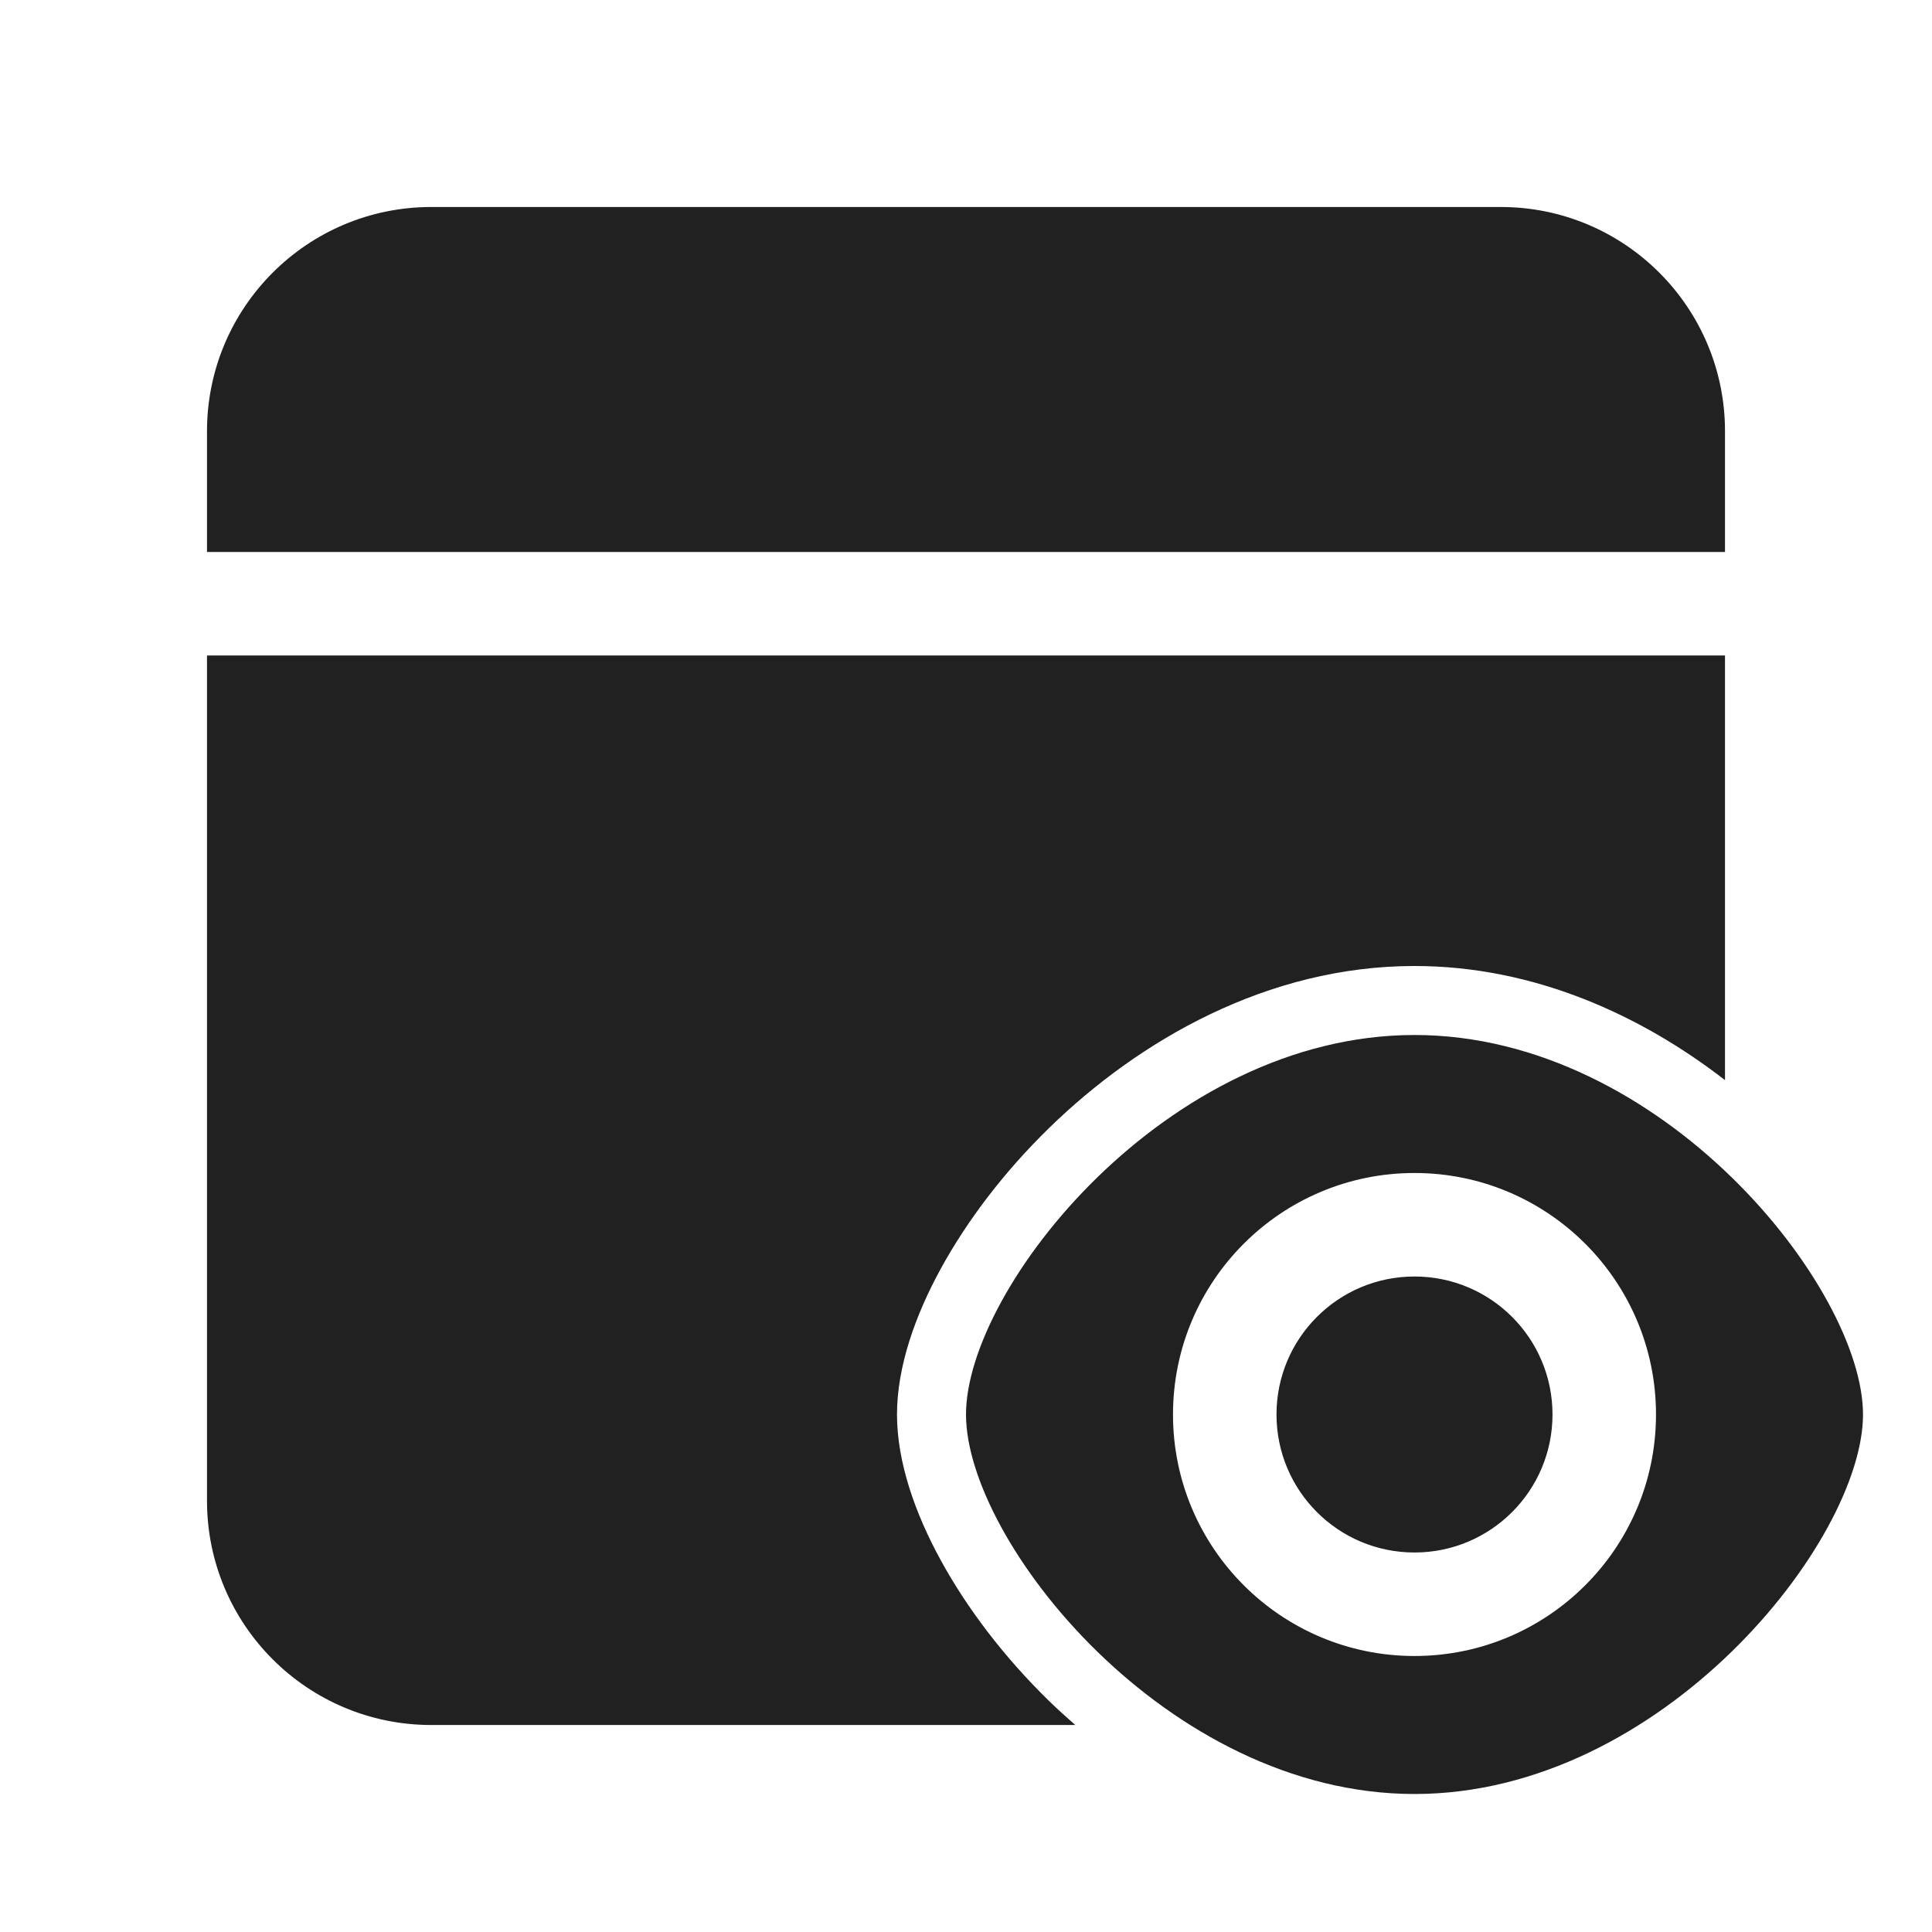 <svg width="28" height="28" viewBox="0 0 28 28" fill="none" xmlns="http://www.w3.org/2000/svg">
<path d="M20.5 15C24.09 15 27 18.667 27 20.5C27 22.333 24.09 26 20.5 26C16.91 26 14 22.333 14 20.5C14 18.667 16.91 15 20.5 15ZM25 15.654C23.784 14.712 22.232 14 20.5 14C18.364 14 16.502 15.083 15.206 16.346C14.552 16.983 14.014 17.693 13.634 18.388C13.264 19.064 13 19.808 13 20.5C13 21.192 13.264 21.936 13.634 22.612C14.014 23.307 14.552 24.017 15.206 24.654C15.327 24.772 15.454 24.886 15.584 25H6.25C4.455 25 3 23.545 3 21.75V9.5H25V15.654ZM20.5 17C18.567 17 17 18.567 17 20.5C17 22.433 18.567 24 20.5 24C22.433 24 24 22.433 24 20.5C24 18.567 22.433 17 20.5 17ZM20.5 18.5C21.605 18.5 22.5 19.395 22.5 20.5C22.5 21.605 21.605 22.5 20.5 22.5C19.395 22.5 18.5 21.605 18.5 20.5C18.5 19.395 19.395 18.5 20.5 18.5ZM21.75 3C23.545 3 25 4.455 25 6.25V8H3V6.25C3 4.455 4.455 3 6.25 3H21.75Z" fill="#212121"/>
</svg>
